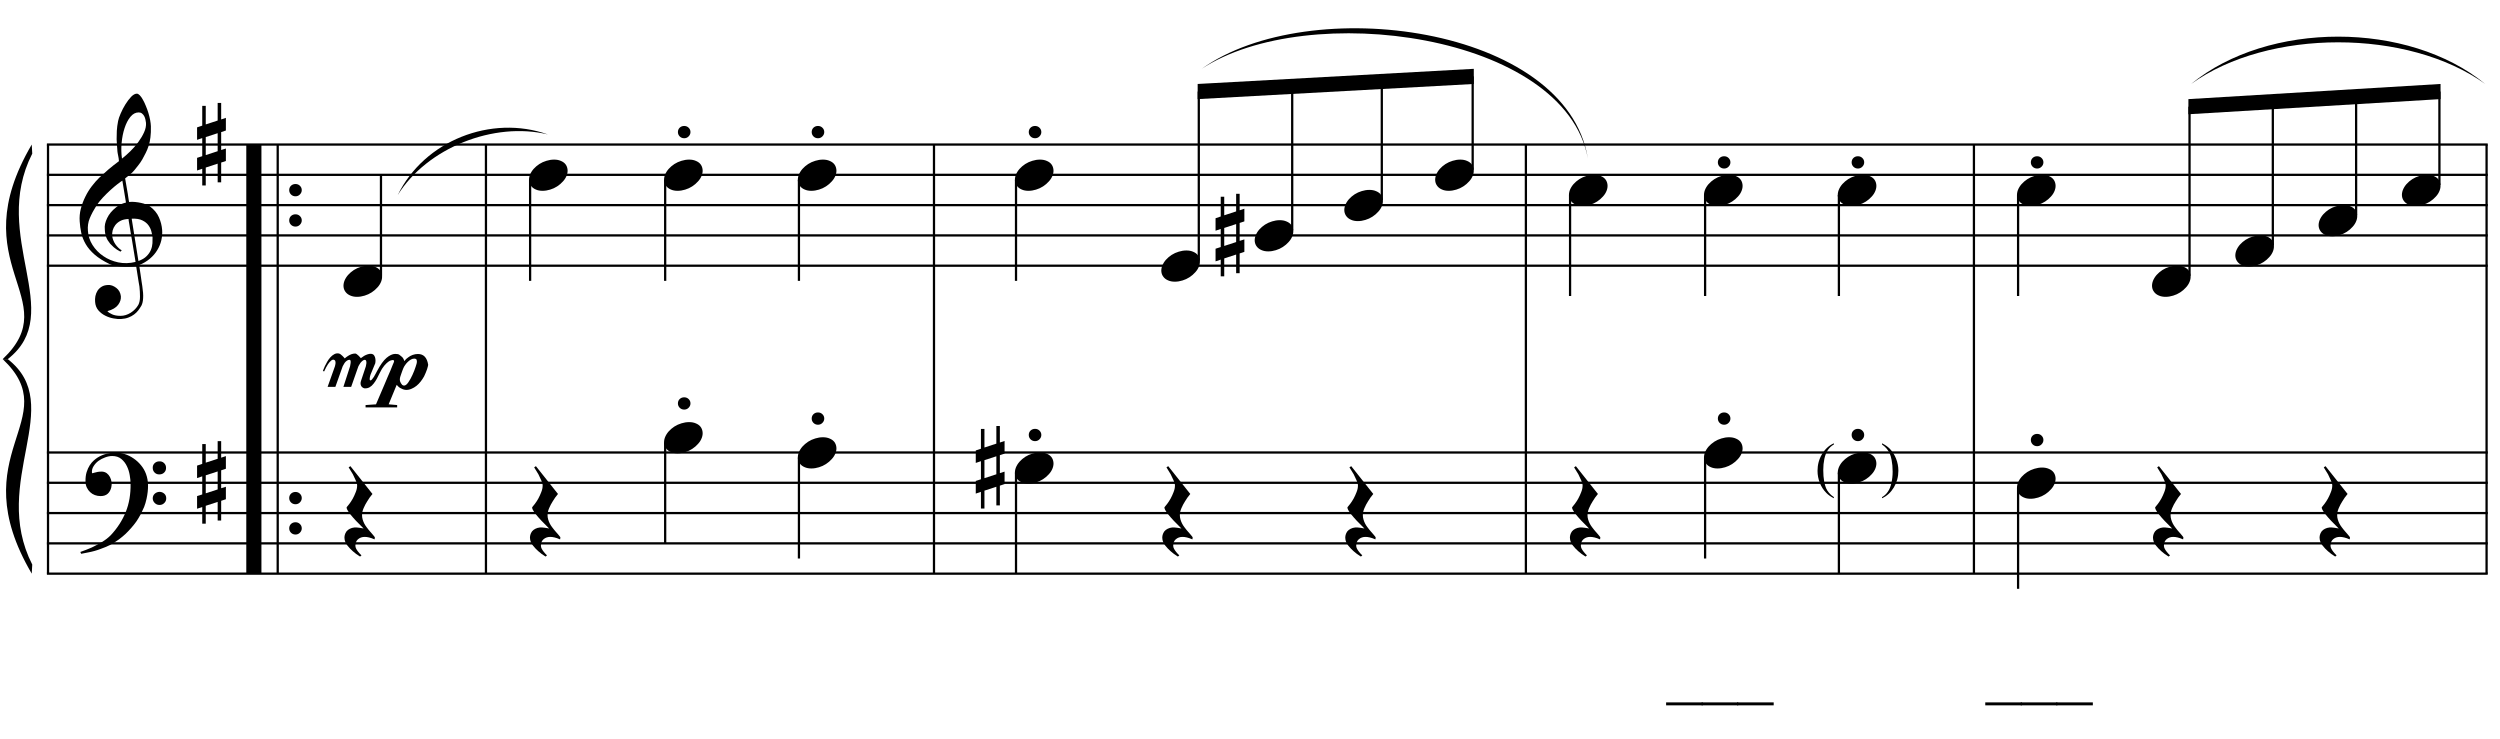 <?xml version="1.0" encoding="UTF-8"?>
<svg xmlns="http://www.w3.org/2000/svg" xmlns:xlink="http://www.w3.org/1999/xlink" width="423pt" height="125pt" viewBox="0 0 423 125" version="1.1">
<defs>
<g>
<symbol overflow="visible" id="glyph0-0">
<path style="stroke:none;" d=""/>
</symbol>
<symbol overflow="visible" id="glyph0-1">
<path style="stroke:none;" d="M 9.547 5.172 C 9.172 5.234 8.766 5.27 8.328 5.281 C 7.898 5.301 7.477 5.289 7.062 5.25 C 6.656 5.219 6.273 5.172 5.922 5.109 C 5.578 5.047 5.297 4.961 5.078 4.859 C 4.023 4.348 3.176 3.812 2.531 3.25 C 1.883 2.688 1.379 2.094 1.016 1.469 C 0.66 0.852 0.41 0.223 0.266 -0.422 C 0.129 -1.066 0.039 -1.719 0 -2.375 C -0.051 -3.082 0.008 -3.789 0.188 -4.5 C 0.375 -5.219 0.629 -5.898 0.953 -6.547 C 1.273 -7.203 1.645 -7.801 2.062 -8.344 C 2.477 -8.883 2.898 -9.363 3.328 -9.781 C 3.816 -10.238 4.328 -10.695 4.859 -11.156 C 5.398 -11.613 5.992 -12.082 6.641 -12.562 C 6.629 -12.738 6.613 -12.895 6.594 -13.031 C 6.57 -13.176 6.547 -13.316 6.516 -13.453 C 6.492 -13.598 6.461 -13.758 6.422 -13.938 C 6.391 -14.113 6.367 -14.332 6.359 -14.594 C 6.359 -14.707 6.344 -14.91 6.312 -15.203 C 6.281 -15.492 6.258 -15.848 6.25 -16.266 C 6.25 -16.68 6.258 -17.156 6.281 -17.688 C 6.312 -18.219 6.383 -18.773 6.5 -19.359 C 6.562 -19.691 6.707 -20.117 6.938 -20.641 C 7.164 -21.172 7.43 -21.68 7.734 -22.172 C 8.047 -22.672 8.367 -23.098 8.703 -23.453 C 9.047 -23.805 9.367 -23.984 9.672 -23.984 C 9.828 -23.984 9.992 -23.891 10.172 -23.703 C 10.348 -23.523 10.52 -23.281 10.688 -22.969 C 10.863 -22.664 11.031 -22.316 11.188 -21.922 C 11.352 -21.535 11.5 -21.133 11.625 -20.719 C 11.75 -20.312 11.848 -19.91 11.922 -19.516 C 11.992 -19.117 12.035 -18.77 12.047 -18.469 C 12.066 -17.758 12.039 -17.133 11.969 -16.594 C 11.906 -16.051 11.801 -15.566 11.656 -15.141 C 11.52 -14.711 11.359 -14.316 11.172 -13.953 C 10.992 -13.586 10.801 -13.223 10.594 -12.859 C 10.375 -12.484 10.148 -12.156 9.922 -11.875 C 9.703 -11.594 9.477 -11.312 9.25 -11.031 C 9 -10.727 8.738 -10.477 8.469 -10.281 C 8.207 -10.082 7.945 -9.867 7.688 -9.641 C 7.812 -8.941 7.922 -8.312 8.016 -7.75 C 8.055 -7.5 8.098 -7.258 8.141 -7.031 C 8.18 -6.801 8.211 -6.586 8.234 -6.391 C 8.266 -6.191 8.289 -6.023 8.312 -5.891 C 8.344 -5.766 8.359 -5.688 8.359 -5.656 C 8.691 -5.695 9.031 -5.695 9.375 -5.656 C 9.727 -5.625 10.062 -5.57 10.375 -5.5 C 10.695 -5.438 10.984 -5.348 11.234 -5.234 C 11.492 -5.129 11.695 -5.031 11.844 -4.938 C 12.582 -4.395 13.102 -3.77 13.406 -3.062 C 13.719 -2.363 13.898 -1.645 13.953 -0.906 C 13.992 -0.332 13.945 0.242 13.812 0.828 C 13.676 1.41 13.445 1.961 13.125 2.484 C 12.812 3.016 12.395 3.5 11.875 3.938 C 11.363 4.375 10.758 4.734 10.062 5.016 C 10.145 5.578 10.223 6.098 10.297 6.578 C 10.359 6.992 10.414 7.395 10.469 7.781 C 10.531 8.164 10.57 8.438 10.594 8.594 C 10.719 9.406 10.766 10.07 10.734 10.594 C 10.711 11.125 10.613 11.555 10.438 11.891 C 10.281 12.16 10.102 12.426 9.906 12.688 C 9.707 12.945 9.473 13.176 9.203 13.375 C 8.93 13.582 8.613 13.754 8.25 13.891 C 7.883 14.035 7.473 14.117 7.016 14.141 C 6.66 14.172 6.234 14.141 5.734 14.047 C 5.242 13.961 4.773 13.805 4.328 13.578 C 3.879 13.359 3.488 13.055 3.156 12.672 C 2.832 12.285 2.648 11.812 2.609 11.25 C 2.578 10.926 2.594 10.598 2.656 10.266 C 2.727 9.93 2.848 9.629 3.016 9.359 C 3.191 9.086 3.422 8.863 3.703 8.688 C 3.984 8.508 4.328 8.41 4.734 8.391 C 4.984 8.367 5.234 8.398 5.484 8.484 C 5.734 8.578 5.969 8.707 6.188 8.875 C 6.406 9.039 6.582 9.242 6.719 9.484 C 6.852 9.734 6.938 10.004 6.969 10.297 C 7.008 10.797 6.852 11.281 6.5 11.75 C 6.145 12.227 5.539 12.582 4.688 12.812 C 4.832 13 5.094 13.176 5.469 13.344 C 5.852 13.52 6.332 13.609 6.906 13.609 C 7.508 13.609 8.086 13.43 8.641 13.078 C 9.191 12.723 9.617 12.281 9.922 11.75 C 10.109 11.395 10.203 10.93 10.203 10.359 C 10.203 9.797 10.172 9.227 10.109 8.656 C 10.078 8.551 10.035 8.312 9.984 7.938 C 9.93 7.562 9.867 7.172 9.797 6.766 C 9.734 6.285 9.648 5.754 9.547 5.172 Z M 9.984 -20.812 C 9.453 -20.812 8.984 -20.562 8.578 -20.062 C 8.172 -19.562 7.844 -18.926 7.594 -18.156 C 7.344 -17.395 7.176 -16.555 7.094 -15.641 C 7.008 -14.723 7.031 -13.844 7.156 -13 C 7.602 -13.344 8.07 -13.754 8.562 -14.234 C 9.062 -14.723 9.508 -15.238 9.906 -15.781 C 10.312 -16.332 10.641 -16.883 10.891 -17.438 C 11.148 -18 11.258 -18.535 11.219 -19.047 C 11.195 -19.211 11.164 -19.395 11.125 -19.594 C 11.082 -19.801 11.016 -19.992 10.922 -20.172 C 10.828 -20.348 10.703 -20.5 10.547 -20.625 C 10.398 -20.75 10.211 -20.812 9.984 -20.812 Z M 9.938 4.328 C 10.531 4.117 10.988 3.848 11.312 3.516 C 11.645 3.191 11.891 2.836 12.047 2.453 C 12.203 2.078 12.289 1.695 12.312 1.312 C 12.332 0.926 12.336 0.582 12.328 0.281 C 12.297 0.039 12.234 -0.258 12.141 -0.625 C 12.055 -1 11.891 -1.359 11.641 -1.703 C 11.398 -2.047 11.051 -2.328 10.594 -2.547 C 10.145 -2.773 9.547 -2.867 8.797 -2.828 Z M 8.266 -2.781 C 7.703 -2.758 7.238 -2.648 6.875 -2.453 C 6.508 -2.254 6.223 -2.016 6.016 -1.734 C 5.805 -1.453 5.66 -1.156 5.578 -0.844 C 5.504 -0.531 5.477 -0.25 5.5 0 C 5.508 0.25 5.562 0.5 5.656 0.75 C 5.75 1.008 5.875 1.254 6.031 1.484 C 6.188 1.711 6.359 1.914 6.547 2.094 C 6.734 2.281 6.922 2.422 7.109 2.516 C 7.086 2.547 7.066 2.57 7.047 2.594 C 7.023 2.613 7 2.641 6.969 2.672 C 6.938 2.691 6.914 2.719 6.906 2.75 C 6.477 2.539 6.102 2.297 5.781 2.016 C 5.469 1.734 5.266 1.535 5.172 1.422 C 5.016 1.211 4.879 1.023 4.766 0.859 C 4.66 0.691 4.57 0.516 4.5 0.328 C 4.438 0.148 4.379 -0.047 4.328 -0.266 C 4.285 -0.484 4.258 -0.742 4.25 -1.047 C 4.219 -1.328 4.234 -1.629 4.297 -1.953 C 4.367 -2.273 4.484 -2.598 4.641 -2.922 C 4.797 -3.254 5 -3.57 5.25 -3.875 C 5.508 -4.188 5.812 -4.477 6.156 -4.75 C 6.332 -4.895 6.488 -5.004 6.625 -5.078 C 6.77 -5.16 6.906 -5.234 7.031 -5.297 C 7.156 -5.359 7.281 -5.406 7.406 -5.438 C 7.539 -5.477 7.68 -5.52 7.828 -5.562 L 7.219 -9.266 C 7.051 -9.172 6.781 -8.977 6.406 -8.688 C 6.039 -8.406 5.641 -8.066 5.203 -7.672 C 4.766 -7.273 4.332 -6.848 3.906 -6.391 C 3.477 -5.93 3.125 -5.488 2.844 -5.062 C 2.352 -4.281 1.973 -3.562 1.703 -2.906 C 1.43 -2.25 1.328 -1.539 1.391 -0.781 C 1.441 0.082 1.703 0.883 2.172 1.625 C 2.648 2.375 3.258 3 4 3.5 C 4.738 4.008 5.578 4.363 6.516 4.562 C 7.461 4.758 8.441 4.734 9.453 4.484 C 9.234 3.129 9.035 1.922 8.859 0.859 C 8.773 0.41 8.695 -0.031 8.625 -0.469 C 8.562 -0.906 8.5 -1.297 8.438 -1.641 C 8.375 -1.984 8.328 -2.258 8.297 -2.469 C 8.273 -2.676 8.266 -2.781 8.266 -2.781 Z M 8.266 -2.781 "/>
</symbol>
<symbol overflow="visible" id="glyph0-2">
<path style="stroke:none;" d="M 10.297 5.375 C 10.172 5.602 10.051 5.812 9.938 6 C 9.82 6.195 9.703 6.383 9.578 6.562 C 9.453 6.738 9.32 6.91 9.188 7.078 C 9.051 7.254 8.895 7.441 8.719 7.641 C 8.539 7.848 8.367 8.035 8.203 8.203 C 8.047 8.367 7.891 8.523 7.734 8.672 C 7.578 8.816 7.41 8.961 7.234 9.109 C 7.055 9.254 6.859 9.41 6.641 9.578 C 6.367 9.773 6.113 9.945 5.875 10.094 C 5.633 10.25 5.395 10.391 5.156 10.516 C 4.914 10.641 4.664 10.754 4.406 10.859 C 4.145 10.961 3.859 11.07 3.547 11.188 C 3.234 11.312 2.891 11.426 2.516 11.531 C 2.141 11.633 1.781 11.719 1.438 11.781 C 1.039 11.863 0.645 11.941 0.25 12.016 L 0.109 11.703 C 0.742 11.484 1.383 11.234 2.031 10.953 C 2.562 10.703 3.125 10.398 3.719 10.047 C 4.312 9.703 4.828 9.305 5.266 8.859 C 6.367 7.68 7.207 6.383 7.781 4.969 C 8.363 3.551 8.641 1.941 8.609 0.141 C 8.609 -0.266 8.562 -0.734 8.469 -1.266 C 8.383 -1.805 8.227 -2.312 8 -2.781 C 7.781 -3.258 7.469 -3.672 7.062 -4.016 C 6.656 -4.359 6.133 -4.531 5.5 -4.531 C 5.125 -4.531 4.727 -4.453 4.312 -4.297 C 3.895 -4.148 3.516 -3.953 3.172 -3.703 C 2.836 -3.453 2.562 -3.148 2.344 -2.797 C 2.125 -2.453 2.035 -2.082 2.078 -1.688 C 2.086 -1.625 2.129 -1.602 2.203 -1.625 C 2.273 -1.645 2.383 -1.676 2.531 -1.719 C 2.676 -1.758 2.852 -1.801 3.062 -1.844 C 3.27 -1.883 3.52 -1.898 3.812 -1.891 C 4.113 -1.867 4.375 -1.773 4.594 -1.609 C 4.812 -1.441 4.988 -1.227 5.125 -0.969 C 5.258 -0.707 5.348 -0.422 5.391 -0.109 C 5.43 0.191 5.414 0.488 5.344 0.781 C 5.238 1.227 5.039 1.582 4.75 1.844 C 4.457 2.113 4.051 2.25 3.531 2.25 C 3.195 2.25 2.875 2.191 2.562 2.078 C 2.258 1.961 1.992 1.797 1.766 1.578 C 1.535 1.367 1.348 1.109 1.203 0.797 C 1.055 0.492 0.984 0.145 0.984 -0.25 C 0.973 -0.832 1.035 -1.348 1.172 -1.797 C 1.316 -2.254 1.492 -2.645 1.703 -2.969 C 1.922 -3.301 2.148 -3.57 2.391 -3.781 C 2.629 -3.988 2.848 -4.156 3.047 -4.281 C 3.555 -4.594 4.07 -4.805 4.594 -4.922 C 5.113 -5.047 5.602 -5.113 6.062 -5.125 C 6.582 -5.125 7.102 -5.035 7.625 -4.859 C 8.156 -4.691 8.648 -4.445 9.109 -4.125 C 9.578 -3.812 9.992 -3.43 10.359 -2.984 C 10.734 -2.535 11.02 -2.039 11.219 -1.5 C 11.445 -0.883 11.562 -0.234 11.562 0.453 C 11.57 1.148 11.488 1.898 11.312 2.703 C 11.258 2.973 11.195 3.219 11.125 3.438 C 11.062 3.656 10.988 3.867 10.906 4.078 C 10.82 4.285 10.727 4.488 10.625 4.688 C 10.52 4.895 10.41 5.125 10.297 5.375 Z M 12.359 -2.516 C 12.348 -2.836 12.453 -3.102 12.672 -3.312 C 12.891 -3.52 13.156 -3.625 13.469 -3.625 C 13.781 -3.645 14.047 -3.551 14.266 -3.344 C 14.492 -3.133 14.609 -2.875 14.609 -2.562 C 14.629 -2.25 14.531 -1.977 14.312 -1.75 C 14.094 -1.531 13.828 -1.422 13.516 -1.422 C 13.191 -1.398 12.914 -1.5 12.688 -1.719 C 12.469 -1.938 12.359 -2.203 12.359 -2.516 Z M 12.359 2.641 C 12.359 2.328 12.469 2.066 12.688 1.859 C 12.906 1.66 13.172 1.551 13.484 1.531 C 13.797 1.531 14.066 1.629 14.297 1.828 C 14.523 2.023 14.641 2.285 14.641 2.609 C 14.648 2.922 14.547 3.188 14.328 3.406 C 14.109 3.633 13.844 3.75 13.531 3.75 C 13.219 3.758 12.945 3.656 12.719 3.438 C 12.488 3.219 12.367 2.953 12.359 2.641 Z M 12.359 2.641 "/>
</symbol>
<symbol overflow="visible" id="glyph0-3">
<path style="stroke:none;" d="M 1.469 -1.266 L 1.469 1.781 L 3.484 1.125 L 3.484 -1.922 Z M 0.875 -3.203 L 0.875 -6.547 L 1.469 -6.547 L 1.469 -3.406 L 3.484 -4.062 L 3.484 -7.047 L 4.078 -7.047 L 4.078 -4.25 L 4.875 -4.516 L 4.875 -2.375 L 4.078 -2.109 L 4.078 0.922 L 4.875 0.672 L 4.875 2.781 L 4.078 3.047 L 4.078 6.391 L 3.484 6.391 L 3.484 3.234 L 1.469 3.891 L 1.469 6.922 L 0.875 6.922 L 0.875 4.094 L 0 4.391 L 0 2.25 L 0.875 1.969 L 0.875 -1.094 L 0 -0.797 L 0 -2.906 Z M 0.875 -3.203 "/>
</symbol>
<symbol overflow="visible" id="glyph0-4">
<path style="stroke:none;" d="M 0.641 -0.406 C 0.641 -0.695 0.738 -0.941 0.938 -1.141 C 1.145 -1.336 1.398 -1.438 1.703 -1.438 C 2.004 -1.438 2.254 -1.336 2.453 -1.141 C 2.66 -0.941 2.766 -0.695 2.766 -0.406 C 2.766 -0.125 2.66 0.117 2.453 0.328 C 2.254 0.535 2.004 0.641 1.703 0.641 C 1.398 0.641 1.145 0.535 0.938 0.328 C 0.738 0.117 0.641 -0.125 0.641 -0.406 Z M 0.641 -0.406 "/>
</symbol>
<symbol overflow="visible" id="glyph0-5">
<path style="stroke:none;" d="M 0.156 0.016 C 0.301 -0.348 0.508 -0.688 0.781 -1 C 1.062 -1.312 1.383 -1.586 1.75 -1.828 C 2.125 -2.066 2.523 -2.25 2.953 -2.375 C 3.379 -2.508 3.812 -2.578 4.25 -2.578 C 4.688 -2.578 5.066 -2.504 5.391 -2.359 C 5.723 -2.223 5.984 -2.035 6.172 -1.797 C 6.359 -1.555 6.473 -1.273 6.516 -0.953 C 6.566 -0.629 6.523 -0.285 6.391 0.078 C 6.254 0.453 6.039 0.797 5.75 1.109 C 5.469 1.43 5.141 1.711 4.766 1.953 C 4.398 2.191 4.004 2.375 3.578 2.5 C 3.148 2.633 2.723 2.703 2.297 2.703 C 1.859 2.703 1.477 2.629 1.156 2.484 C 0.832 2.348 0.57 2.156 0.375 1.906 C 0.176 1.656 0.055 1.367 0.016 1.047 C -0.023 0.734 0.02 0.391 0.156 0.016 Z M 0.156 0.016 "/>
</symbol>
<symbol overflow="visible" id="glyph0-6">
<path style="stroke:none;" d="M 5.266 4.453 C 4.91 4.297 4.598 4.188 4.328 4.125 C 4.055 4.062 3.812 4.031 3.594 4.031 C 3.156 4.031 2.781 4.16 2.469 4.422 C 2.164 4.68 2.016 5.051 2.016 5.531 C 2.016 5.688 2.062 5.859 2.156 6.047 C 2.258 6.234 2.379 6.41 2.516 6.578 C 2.672 6.773 2.848 6.969 3.047 7.156 L 2.812 7.359 C 2.352 7.086 1.941 6.785 1.578 6.453 C 1.266 6.18 0.969 5.867 0.688 5.516 C 0.406 5.172 0.238 4.805 0.188 4.422 C 0.145 4.191 0.156 3.957 0.219 3.719 C 0.281 3.488 0.379 3.281 0.516 3.094 C 0.66 2.914 0.848 2.77 1.078 2.656 C 1.305 2.539 1.562 2.469 1.844 2.438 C 1.957 2.438 2.086 2.438 2.234 2.438 C 2.379 2.445 2.523 2.461 2.672 2.484 C 2.816 2.504 2.953 2.523 3.078 2.547 C 3.211 2.566 3.32 2.586 3.406 2.609 C 2.414 1.648 1.672 0.852 1.172 0.219 C 0.68 -0.406 0.473 -0.812 0.547 -1 C 0.648 -1.125 0.801 -1.312 1 -1.562 C 1.195 -1.82 1.391 -2.117 1.578 -2.453 C 1.766 -2.797 1.93 -3.16 2.078 -3.547 C 2.234 -3.93 2.312 -4.305 2.312 -4.672 C 2.312 -4.898 2.234 -5.188 2.078 -5.531 C 1.93 -5.883 1.77 -6.227 1.594 -6.562 C 1.375 -6.926 1.133 -7.316 0.875 -7.734 L 1.172 -7.938 L 4.906 -3.234 C 4.562 -2.828 4.266 -2.41 4.016 -1.984 C 3.785 -1.629 3.582 -1.242 3.406 -0.828 C 3.227 -0.41 3.141 -0.02 3.141 0.344 C 3.141 0.602 3.176 0.852 3.25 1.094 C 3.32 1.332 3.41 1.555 3.516 1.766 C 3.629 1.984 3.754 2.18 3.891 2.359 C 4.023 2.547 4.148 2.707 4.266 2.844 C 4.316 2.926 4.406 3.031 4.531 3.156 C 4.656 3.289 4.77 3.422 4.875 3.547 C 4.988 3.68 5.086 3.801 5.172 3.906 C 5.266 4.02 5.312 4.094 5.312 4.125 Z M 5.266 4.453 "/>
</symbol>
<symbol overflow="visible" id="glyph0-7">
<path style="stroke:none;" d="M 17.75 -3.734 C 17.75 -3.703 17.734 -3.617 17.703 -3.484 C 17.672 -3.348 17.625 -3.18 17.562 -2.984 C 17.5 -2.797 17.422 -2.594 17.328 -2.375 C 17.242 -2.156 17.156 -1.957 17.062 -1.781 C 16.895 -1.477 16.703 -1.188 16.484 -0.906 C 16.266 -0.625 16.023 -0.379 15.766 -0.172 C 15.504 0.035 15.223 0.203 14.922 0.328 C 14.617 0.461 14.312 0.523 14 0.516 C 13.75 0.492 13.562 0.453 13.438 0.391 C 13.312 0.336 13.172 0.27 13.016 0.188 C 12.867 0.102 12.766 0.023 12.703 -0.047 C 12.641 -0.117 12.547 -0.219 12.422 -0.344 L 11.062 2.953 L 12.5 3.078 L 12.5 3.469 L 7.156 3.469 L 7.156 3.078 L 8.922 2.953 C 9.441 1.723 9.922 0.602 10.359 -0.406 C 10.535 -0.832 10.711 -1.254 10.891 -1.672 C 11.078 -2.098 11.242 -2.484 11.391 -2.828 C 11.535 -3.18 11.656 -3.477 11.75 -3.719 C 11.852 -3.969 11.922 -4.129 11.953 -4.203 C 12.004 -4.336 11.992 -4.43 11.922 -4.484 C 11.859 -4.547 11.781 -4.562 11.688 -4.531 C 11.676 -4.531 11.602 -4.516 11.469 -4.484 C 11.344 -4.461 11.18 -4.379 10.984 -4.234 C 10.797 -4.098 10.57 -3.879 10.312 -3.578 C 10.062 -3.285 9.805 -2.875 9.547 -2.344 C 9.398 -2.039 9.242 -1.727 9.078 -1.406 C 8.91 -1.094 8.723 -0.805 8.516 -0.547 C 8.316 -0.285 8.094 -0.082 7.844 0.062 C 7.594 0.207 7.301 0.27 6.969 0.25 C 6.863 0.227 6.758 0.18 6.656 0.109 C 6.562 0.047 6.484 -0.035 6.422 -0.141 C 6.359 -0.254 6.32 -0.379 6.312 -0.516 C 6.301 -0.66 6.32 -0.816 6.375 -0.984 L 7.203 -3.469 C 7.203 -3.469 7.211 -3.523 7.234 -3.641 C 7.266 -3.754 7.285 -3.875 7.297 -4 C 7.305 -4.133 7.297 -4.258 7.266 -4.375 C 7.242 -4.488 7.172 -4.555 7.047 -4.578 C 6.93 -4.586 6.801 -4.535 6.656 -4.422 C 6.52 -4.316 6.395 -4.191 6.281 -4.047 C 6.176 -3.898 6.094 -3.766 6.031 -3.641 C 5.969 -3.523 5.938 -3.469 5.938 -3.469 L 4.719 0 L 3.406 0 L 4.531 -3.469 C 4.531 -3.469 4.539 -3.523 4.562 -3.641 C 4.594 -3.754 4.613 -3.879 4.625 -4.016 C 4.645 -4.148 4.645 -4.273 4.625 -4.391 C 4.602 -4.516 4.547 -4.578 4.453 -4.578 C 4.285 -4.586 4.129 -4.535 3.984 -4.422 C 3.836 -4.316 3.711 -4.191 3.609 -4.047 C 3.516 -3.898 3.438 -3.766 3.375 -3.641 C 3.312 -3.523 3.281 -3.469 3.281 -3.469 L 2.047 0 L 0.734 0 L 1.969 -3.469 C 1.969 -3.469 1.977 -3.508 2 -3.594 C 2.02 -3.688 2.039 -3.785 2.062 -3.891 C 2.082 -4.004 2.082 -4.117 2.062 -4.234 C 2.051 -4.348 2.02 -4.43 1.969 -4.484 C 1.781 -4.648 1.578 -4.645 1.359 -4.469 C 1.148 -4.301 0.957 -4.082 0.781 -3.812 C 0.57 -3.488 0.363 -3.094 0.156 -2.625 L -0.062 -2.672 C -0.062 -2.672 -0.035 -2.75 0.016 -2.906 C 0.078 -3.07 0.16 -3.27 0.266 -3.5 C 0.379 -3.738 0.516 -3.992 0.672 -4.266 C 0.828 -4.535 1.004 -4.781 1.203 -5 C 1.398 -5.219 1.613 -5.391 1.844 -5.516 C 2.07 -5.648 2.316 -5.695 2.578 -5.656 C 2.691 -5.645 2.805 -5.598 2.922 -5.516 C 3.035 -5.43 3.145 -5.336 3.25 -5.234 C 3.352 -5.129 3.441 -5.035 3.516 -4.953 C 3.586 -4.879 3.625 -4.832 3.625 -4.812 C 3.801 -4.969 3.988 -5.109 4.188 -5.234 C 4.344 -5.336 4.523 -5.43 4.734 -5.516 C 4.953 -5.598 5.176 -5.641 5.406 -5.641 C 5.488 -5.641 5.582 -5.598 5.688 -5.516 C 5.801 -5.43 5.906 -5.344 6 -5.25 C 6.113 -5.125 6.234 -4.992 6.359 -4.859 C 6.547 -5.004 6.734 -5.133 6.922 -5.25 C 7.086 -5.344 7.273 -5.426 7.484 -5.5 C 7.691 -5.57 7.891 -5.602 8.078 -5.594 C 8.328 -5.57 8.504 -5.477 8.609 -5.312 C 8.723 -5.145 8.789 -4.961 8.812 -4.766 C 8.844 -4.578 8.848 -4.406 8.828 -4.25 C 8.805 -4.094 8.797 -4.008 8.797 -4 L 8 -2.078 C 7.969 -2.016 7.941 -1.926 7.922 -1.812 C 7.898 -1.707 7.879 -1.598 7.859 -1.484 C 7.848 -1.379 7.848 -1.285 7.859 -1.203 C 7.879 -1.129 7.926 -1.094 8 -1.094 C 8.062 -1.094 8.145 -1.148 8.25 -1.266 C 8.352 -1.379 8.457 -1.52 8.562 -1.688 C 8.664 -1.863 8.766 -2.039 8.859 -2.219 C 8.953 -2.406 9.035 -2.562 9.109 -2.688 C 9.66 -3.727 10.191 -4.469 10.703 -4.906 C 11.223 -5.344 11.707 -5.566 12.156 -5.578 C 12.488 -5.578 12.723 -5.531 12.859 -5.438 C 12.973 -5.352 13.07 -5.273 13.156 -5.203 C 13.25 -5.141 13.328 -5.07 13.391 -5 C 13.453 -4.938 13.508 -4.852 13.562 -4.75 C 13.625 -4.645 13.68 -4.516 13.734 -4.359 C 13.867 -4.547 13.977 -4.676 14.062 -4.75 C 14.145 -4.82 14.258 -4.91 14.406 -5.016 C 14.602 -5.172 14.844 -5.301 15.125 -5.406 C 15.414 -5.508 15.711 -5.562 16.016 -5.562 C 16.984 -5.562 17.562 -4.953 17.75 -3.734 Z M 15.844 -4.219 C 15.844 -4.457 15.805 -4.609 15.734 -4.672 C 15.66 -4.742 15.547 -4.781 15.391 -4.781 C 15.203 -4.781 15.016 -4.727 14.828 -4.625 C 14.648 -4.52 14.477 -4.391 14.312 -4.234 C 14.145 -4.078 13.992 -3.898 13.859 -3.703 C 13.723 -3.516 13.617 -3.332 13.547 -3.156 C 13.492 -3.031 13.438 -2.883 13.375 -2.719 C 13.312 -2.562 13.25 -2.383 13.188 -2.188 C 13.113 -2.008 13.055 -1.836 13.016 -1.672 C 12.973 -1.504 12.953 -1.348 12.953 -1.203 C 12.953 -1.16 12.961 -1.082 12.984 -0.969 C 13.016 -0.863 13.062 -0.754 13.125 -0.641 C 13.188 -0.535 13.258 -0.438 13.344 -0.344 C 13.438 -0.258 13.547 -0.219 13.672 -0.219 C 13.898 -0.219 14.141 -0.398 14.391 -0.766 C 14.648 -1.141 14.883 -1.562 15.094 -2.031 C 15.312 -2.508 15.488 -2.961 15.625 -3.391 C 15.77 -3.816 15.844 -4.094 15.844 -4.219 Z M 15.844 -4.219 "/>
</symbol>
<symbol overflow="visible" id="glyph1-0">
<path style="stroke:none;" d="M 1.422 0 L 1.422 -6.406 L 6.547 -6.406 L 6.547 0 Z M 1.578 -0.156 L 6.391 -0.156 L 6.391 -6.25 L 1.578 -6.25 Z M 1.578 -0.156 "/>
</symbol>
<symbol overflow="visible" id="glyph1-1">
<path style="stroke:none;" d="M 3.188 2 L 3.188 2.188 C 2.676 1.938 2.254 1.641 1.922 1.297 C 1.441 0.816 1.07 0.25 0.812 -0.406 C 0.551 -1.062 0.422 -1.742 0.422 -2.453 C 0.422 -3.492 0.676 -4.438 1.188 -5.281 C 1.695 -6.133 2.363 -6.742 3.188 -7.109 L 3.188 -6.906 C 2.77 -6.676 2.43 -6.363 2.172 -5.969 C 1.91 -5.582 1.711 -5.086 1.578 -4.484 C 1.453 -3.879 1.391 -3.25 1.391 -2.594 C 1.391 -1.875 1.441 -1.223 1.547 -0.641 C 1.641 -0.18 1.742 0.188 1.859 0.469 C 1.984 0.75 2.148 1.016 2.359 1.266 C 2.566 1.523 2.844 1.77 3.188 2 Z M 3.188 2 "/>
</symbol>
<symbol overflow="visible" id="glyph1-2">
<path style="stroke:none;" d=""/>
</symbol>
<symbol overflow="visible" id="glyph1-3">
<path style="stroke:none;" d="M 0.234 -6.906 L 0.234 -7.109 C 0.734 -6.859 1.156 -6.566 1.5 -6.234 C 1.977 -5.742 2.348 -5.172 2.609 -4.516 C 2.867 -3.859 3 -3.176 3 -2.469 C 3 -1.438 2.742 -0.492 2.234 0.359 C 1.723 1.211 1.055 1.82 0.234 2.188 L 0.234 2 C 0.641 1.77 0.973 1.457 1.234 1.062 C 1.504 0.676 1.703 0.18 1.828 -0.422 C 1.961 -1.023 2.031 -1.656 2.031 -2.312 C 2.031 -3.031 1.973 -3.68 1.859 -4.266 C 1.773 -4.723 1.672 -5.086 1.547 -5.359 C 1.422 -5.641 1.254 -5.91 1.047 -6.172 C 0.836 -6.43 0.566 -6.676 0.234 -6.906 Z M 0.234 -6.906 "/>
</symbol>
<symbol overflow="visible" id="glyph2-0">
<path style="stroke:none;" d="M 1.672 0 L 1.672 -7.5 L 7.672 -7.5 L 7.672 0 Z M 1.859 -0.188 L 7.484 -0.188 L 7.484 -7.312 L 1.859 -7.312 Z M 1.859 -0.188 "/>
</symbol>
<symbol overflow="visible" id="glyph2-1">
<path style="stroke:none;" d="M 6.109 2.594 L -0.094 2.594 L -0.094 2.094 L 6.109 2.094 Z M 6.109 2.594 "/>
</symbol>
<symbol overflow="visible" id="glyph2-2">
<path style="stroke:none;" d=""/>
</symbol>
</g>
</defs>
<g id="surface1">
<rect x="0" y="0" width="423" height="125" style="fill:rgb(100%,100%,100%);fill-opacity:1;stroke:none;"/>
<path style="fill:none;stroke-width:0.384;stroke-linecap:butt;stroke-linejoin:miter;stroke:rgb(0%,0%,0%);stroke-opacity:1;stroke-miterlimit:10;" d="M 163.125 459.543 L 163.125 386.938 " transform="matrix(1,0,0,-1,-155,484)"/>
<g style="fill:rgb(0%,0%,0%);fill-opacity:1;">
  <use xlink:href="#glyph0-1" x="13.484" y="39.833"/>
</g>
<g style="fill:rgb(0%,0%,0%);fill-opacity:1;">
  <use xlink:href="#glyph0-2" x="13.484" y="81.688"/>
</g>
<g style="fill:rgb(0%,0%,0%);fill-opacity:1;">
  <use xlink:href="#glyph0-3" x="33.344" y="24.458"/>
</g>
<g style="fill:rgb(0%,0%,0%);fill-opacity:1;">
  <use xlink:href="#glyph0-3" x="33.344" y="81.688"/>
</g>
<path style="fill:none;stroke-width:2.562;stroke-linecap:butt;stroke-linejoin:miter;stroke:rgb(0%,0%,0%);stroke-opacity:1;stroke-miterlimit:10;" d="M 197.953 459.543 L 197.953 386.938 " transform="matrix(1,0,0,-1,-155,484)"/>
<path style="fill:none;stroke-width:0.384;stroke-linecap:butt;stroke-linejoin:miter;stroke:rgb(0%,0%,0%);stroke-opacity:1;stroke-miterlimit:10;" d="M 201.988 459.543 L 201.988 386.938 " transform="matrix(1,0,0,-1,-155,484)"/>
<g style="fill:rgb(0%,0%,0%);fill-opacity:1;">
  <use xlink:href="#glyph0-4" x="48.292" y="32.573"/>
</g>
<g style="fill:rgb(0%,0%,0%);fill-opacity:1;">
  <use xlink:href="#glyph0-4" x="48.292" y="37.698"/>
</g>
<g style="fill:rgb(0%,0%,0%);fill-opacity:1;">
  <use xlink:href="#glyph0-4" x="48.292" y="84.677"/>
</g>
<g style="fill:rgb(0%,0%,0%);fill-opacity:1;">
  <use xlink:href="#glyph0-4" x="48.292" y="89.802"/>
</g>
<path style="fill:none;stroke-width:0.384;stroke-linecap:butt;stroke-linejoin:miter;stroke:rgb(0%,0%,0%);stroke-opacity:1;stroke-miterlimit:10;" d="M 237.223 459.543 L 237.223 386.938 " transform="matrix(1,0,0,-1,-155,484)"/>
<path style="fill:none;stroke-width:0.384;stroke-linecap:butt;stroke-linejoin:miter;stroke:rgb(0%,0%,0%);stroke-opacity:1;stroke-miterlimit:10;" d="M 313.031 459.543 L 313.031 386.938 " transform="matrix(1,0,0,-1,-155,484)"/>
<path style="fill:none;stroke-width:0.384;stroke-linecap:butt;stroke-linejoin:miter;stroke:rgb(0%,0%,0%);stroke-opacity:1;stroke-miterlimit:10;" d="M 413.18 459.543 L 413.18 386.938 " transform="matrix(1,0,0,-1,-155,484)"/>
<path style="fill:none;stroke-width:0.384;stroke-linecap:butt;stroke-linejoin:miter;stroke:rgb(0%,0%,0%);stroke-opacity:1;stroke-miterlimit:10;" d="M 488.988 459.543 L 488.988 386.938 " transform="matrix(1,0,0,-1,-155,484)"/>
<path style="fill:none;stroke-width:0.384;stroke-linecap:butt;stroke-linejoin:miter;stroke:rgb(0%,0%,0%);stroke-opacity:1;stroke-miterlimit:10;" d="M 575.73 459.543 L 575.73 386.938 " transform="matrix(1,0,0,-1,-155,484)"/>
<path style="fill:none;stroke-width:0.384;stroke-linecap:butt;stroke-linejoin:miter;stroke:rgb(0%,0%,0%);stroke-opacity:1;stroke-miterlimit:10;" d="M 162.934 459.543 L 575.922 459.543 " transform="matrix(1,0,0,-1,-155,484)"/>
<path style="fill:none;stroke-width:0.384;stroke-linecap:butt;stroke-linejoin:miter;stroke:rgb(0%,0%,0%);stroke-opacity:1;stroke-miterlimit:10;" d="M 162.934 454.418 L 575.922 454.418 " transform="matrix(1,0,0,-1,-155,484)"/>
<path style="fill:none;stroke-width:0.384;stroke-linecap:butt;stroke-linejoin:miter;stroke:rgb(0%,0%,0%);stroke-opacity:1;stroke-miterlimit:10;" d="M 162.934 449.293 L 575.922 449.293 " transform="matrix(1,0,0,-1,-155,484)"/>
<path style="fill:none;stroke-width:0.384;stroke-linecap:butt;stroke-linejoin:miter;stroke:rgb(0%,0%,0%);stroke-opacity:1;stroke-miterlimit:10;" d="M 162.934 444.168 L 575.922 444.168 " transform="matrix(1,0,0,-1,-155,484)"/>
<path style="fill:none;stroke-width:0.384;stroke-linecap:butt;stroke-linejoin:miter;stroke:rgb(0%,0%,0%);stroke-opacity:1;stroke-miterlimit:10;" d="M 162.934 439.043 L 575.922 439.043 " transform="matrix(1,0,0,-1,-155,484)"/>
<path style="fill:none;stroke-width:0.384;stroke-linecap:butt;stroke-linejoin:miter;stroke:rgb(0%,0%,0%);stroke-opacity:1;stroke-miterlimit:10;" d="M 162.934 407.438 L 575.922 407.438 " transform="matrix(1,0,0,-1,-155,484)"/>
<path style="fill:none;stroke-width:0.384;stroke-linecap:butt;stroke-linejoin:miter;stroke:rgb(0%,0%,0%);stroke-opacity:1;stroke-miterlimit:10;" d="M 162.934 402.312 L 575.922 402.312 " transform="matrix(1,0,0,-1,-155,484)"/>
<path style="fill:none;stroke-width:0.384;stroke-linecap:butt;stroke-linejoin:miter;stroke:rgb(0%,0%,0%);stroke-opacity:1;stroke-miterlimit:10;" d="M 162.934 397.188 L 575.922 397.188 " transform="matrix(1,0,0,-1,-155,484)"/>
<path style="fill:none;stroke-width:0.384;stroke-linecap:butt;stroke-linejoin:miter;stroke:rgb(0%,0%,0%);stroke-opacity:1;stroke-miterlimit:10;" d="M 162.934 392.062 L 575.922 392.062 " transform="matrix(1,0,0,-1,-155,484)"/>
<path style="fill:none;stroke-width:0.384;stroke-linecap:butt;stroke-linejoin:miter;stroke:rgb(0%,0%,0%);stroke-opacity:1;stroke-miterlimit:10;" d="M 162.934 386.938 L 575.922 386.938 " transform="matrix(1,0,0,-1,-155,484)"/>
<path style=" stroke:none;fill-rule:nonzero;fill:rgb(0%,0%,0%);fill-opacity:1;" d="M 5.371 24.457 C -6.66 44.957 11.277 50.512 0.457 60.762 L 1.312 60.762 C 11.363 52.93 -1.734 40.117 5.457 25.996 "/>
<path style=" stroke:none;fill-rule:nonzero;fill:rgb(0%,0%,0%);fill-opacity:1;" d="M 5.371 97.062 C -6.66 76.562 11.277 71.012 0.457 60.762 L 1.312 60.762 C 11.363 68.59 -1.734 81.402 5.457 95.523 "/>
<path style="fill:none;stroke-width:0.384;stroke-linecap:butt;stroke-linejoin:miter;stroke:rgb(0%,0%,0%);stroke-opacity:1;stroke-miterlimit:10;" d="M 219.461 437.332 L 219.461 454.418 " transform="matrix(1,0,0,-1,-155,484)"/>
<g style="fill:rgb(0%,0%,0%);fill-opacity:1;">
  <use xlink:href="#glyph0-5" x="58.115" y="47.521"/>
</g>
<g style="fill:rgb(0%,0%,0%);fill-opacity:1;">
  <use xlink:href="#glyph0-6" x="58.115" y="86.812"/>
</g>
<g style="fill:rgb(0%,0%,0%);fill-opacity:1;">
  <use xlink:href="#glyph0-7" x="54.698" y="65.458"/>
</g>
<path style="fill:none;stroke-width:0.384;stroke-linecap:butt;stroke-linejoin:miter;stroke:rgb(0%,0%,0%);stroke-opacity:1;stroke-miterlimit:10;" d="M 244.695 453.562 L 244.695 436.48 " transform="matrix(1,0,0,-1,-155,484)"/>
<g style="fill:rgb(0%,0%,0%);fill-opacity:1;">
  <use xlink:href="#glyph0-5" x="89.505" y="29.583"/>
</g>
<path style="fill:none;stroke-width:0.384;stroke-linecap:butt;stroke-linejoin:miter;stroke:rgb(0%,0%,0%);stroke-opacity:1;stroke-miterlimit:10;" d="M 267.547 453.562 L 267.547 436.48 " transform="matrix(1,0,0,-1,-155,484)"/>
<g style="fill:rgb(0%,0%,0%);fill-opacity:1;">
  <use xlink:href="#glyph0-5" x="112.354" y="29.583"/>
</g>
<g style="fill:rgb(0%,0%,0%);fill-opacity:1;">
  <use xlink:href="#glyph0-4" x="114.062" y="22.75"/>
</g>
<path style="fill:none;stroke-width:0.384;stroke-linecap:butt;stroke-linejoin:miter;stroke:rgb(0%,0%,0%);stroke-opacity:1;stroke-miterlimit:10;" d="M 290.18 453.562 L 290.18 436.48 " transform="matrix(1,0,0,-1,-155,484)"/>
<g style="fill:rgb(0%,0%,0%);fill-opacity:1;">
  <use xlink:href="#glyph0-5" x="134.99" y="29.583"/>
</g>
<g style="fill:rgb(0%,0%,0%);fill-opacity:1;">
  <use xlink:href="#glyph0-4" x="136.698" y="22.75"/>
</g>
<g style="fill:rgb(0%,0%,0%);fill-opacity:1;">
  <use xlink:href="#glyph0-6" x="89.505" y="86.812"/>
</g>
<path style="fill:none;stroke-width:0.384;stroke-linecap:butt;stroke-linejoin:miter;stroke:rgb(0%,0%,0%);stroke-opacity:1;stroke-miterlimit:10;" d="M 267.547 409.145 L 267.547 392.062 " transform="matrix(1,0,0,-1,-155,484)"/>
<g style="fill:rgb(0%,0%,0%);fill-opacity:1;">
  <use xlink:href="#glyph0-5" x="112.354" y="74"/>
</g>
<g style="fill:rgb(0%,0%,0%);fill-opacity:1;">
  <use xlink:href="#glyph0-4" x="114.062" y="68.662"/>
</g>
<path style="fill:none;stroke-width:0.384;stroke-linecap:butt;stroke-linejoin:miter;stroke:rgb(0%,0%,0%);stroke-opacity:1;stroke-miterlimit:10;" d="M 290.18 406.582 L 290.18 389.5 " transform="matrix(1,0,0,-1,-155,484)"/>
<g style="fill:rgb(0%,0%,0%);fill-opacity:1;">
  <use xlink:href="#glyph0-5" x="134.99" y="76.562"/>
</g>
<g style="fill:rgb(0%,0%,0%);fill-opacity:1;">
  <use xlink:href="#glyph0-4" x="136.698" y="71.224"/>
</g>
<path style="fill:none;stroke-width:0.384;stroke-linecap:butt;stroke-linejoin:miter;stroke:rgb(0%,0%,0%);stroke-opacity:1;stroke-miterlimit:10;" d="M 326.91 453.562 L 326.91 436.48 " transform="matrix(1,0,0,-1,-155,484)"/>
<g style="fill:rgb(0%,0%,0%);fill-opacity:1;">
  <use xlink:href="#glyph0-5" x="171.719" y="29.583"/>
</g>
<g style="fill:rgb(0%,0%,0%);fill-opacity:1;">
  <use xlink:href="#glyph0-4" x="173.427" y="22.75"/>
</g>
<g style="fill:rgb(0%,0%,0%);fill-opacity:1;">
  <use xlink:href="#glyph0-5" x="196.49" y="44.958"/>
</g>
<path style="fill:none;stroke-width:0.384;stroke-linecap:butt;stroke-linejoin:miter;stroke:rgb(0%,0%,0%);stroke-opacity:1;stroke-miterlimit:10;" d="M 357.836 439.895 L 357.836 468.512 " transform="matrix(1,0,0,-1,-155,484)"/>
<g style="fill:rgb(0%,0%,0%);fill-opacity:1;">
  <use xlink:href="#glyph0-5" x="212.292" y="39.833"/>
</g>
<g style="fill:rgb(0%,0%,0%);fill-opacity:1;">
  <use xlink:href="#glyph0-3" x="205.672" y="39.833"/>
</g>
<path style="fill:none;stroke-width:0.384;stroke-linecap:butt;stroke-linejoin:miter;stroke:rgb(0%,0%,0%);stroke-opacity:1;stroke-miterlimit:10;" d="M 373.641 445.02 L 373.641 469.383 " transform="matrix(1,0,0,-1,-155,484)"/>
<g style="fill:rgb(0%,0%,0%);fill-opacity:1;">
  <use xlink:href="#glyph0-5" x="227.453" y="34.708"/>
</g>
<path style="fill:none;stroke-width:0.384;stroke-linecap:butt;stroke-linejoin:miter;stroke:rgb(0%,0%,0%);stroke-opacity:1;stroke-miterlimit:10;" d="M 388.801 450.145 L 388.801 470.223 " transform="matrix(1,0,0,-1,-155,484)"/>
<g style="fill:rgb(0%,0%,0%);fill-opacity:1;">
  <use xlink:href="#glyph0-5" x="242.828" y="29.583"/>
</g>
<path style="fill:none;stroke-width:0.384;stroke-linecap:butt;stroke-linejoin:miter;stroke:rgb(0%,0%,0%);stroke-opacity:1;stroke-miterlimit:10;" d="M 404.176 455.27 L 404.176 471.074 " transform="matrix(1,0,0,-1,-155,484)"/>
<path style=" stroke:none;fill-rule:nonzero;fill:rgb(0%,0%,0%);fill-opacity:1;" d="M 249.367 11.645 L 202.645 14.207 L 202.645 16.77 L 249.367 14.207 "/>
<path style="fill:none;stroke-width:0.384;stroke-linecap:butt;stroke-linejoin:miter;stroke:rgb(0%,0%,0%);stroke-opacity:1;stroke-miterlimit:10;" d="M 326.91 404.02 L 326.91 386.938 " transform="matrix(1,0,0,-1,-155,484)"/>
<g style="fill:rgb(0%,0%,0%);fill-opacity:1;">
  <use xlink:href="#glyph0-5" x="171.719" y="79.125"/>
</g>
<g style="fill:rgb(0%,0%,0%);fill-opacity:1;">
  <use xlink:href="#glyph0-3" x="165.099" y="79.125"/>
</g>
<g style="fill:rgb(0%,0%,0%);fill-opacity:1;">
  <use xlink:href="#glyph0-4" x="173.427" y="74"/>
</g>
<g style="fill:rgb(0%,0%,0%);fill-opacity:1;">
  <use xlink:href="#glyph0-6" x="196.49" y="86.812"/>
</g>
<g style="fill:rgb(0%,0%,0%);fill-opacity:1;">
  <use xlink:href="#glyph0-6" x="227.453" y="86.812"/>
</g>
<path style="fill:none;stroke-width:0.384;stroke-linecap:butt;stroke-linejoin:miter;stroke:rgb(0%,0%,0%);stroke-opacity:1;stroke-miterlimit:10;" d="M 420.656 451 L 420.656 433.918 " transform="matrix(1,0,0,-1,-155,484)"/>
<g style="fill:rgb(0%,0%,0%);fill-opacity:1;">
  <use xlink:href="#glyph0-5" x="265.464" y="32.146"/>
</g>
<path style="fill:none;stroke-width:0.384;stroke-linecap:butt;stroke-linejoin:miter;stroke:rgb(0%,0%,0%);stroke-opacity:1;stroke-miterlimit:10;" d="M 443.504 451 L 443.504 433.918 " transform="matrix(1,0,0,-1,-155,484)"/>
<g style="fill:rgb(0%,0%,0%);fill-opacity:1;">
  <use xlink:href="#glyph0-5" x="288.312" y="32.146"/>
</g>
<g style="fill:rgb(0%,0%,0%);fill-opacity:1;">
  <use xlink:href="#glyph0-4" x="290.021" y="27.875"/>
</g>
<path style="fill:none;stroke-width:0.384;stroke-linecap:butt;stroke-linejoin:miter;stroke:rgb(0%,0%,0%);stroke-opacity:1;stroke-miterlimit:10;" d="M 466.141 451 L 466.141 433.918 " transform="matrix(1,0,0,-1,-155,484)"/>
<g style="fill:rgb(0%,0%,0%);fill-opacity:1;">
  <use xlink:href="#glyph0-5" x="310.948" y="32.146"/>
</g>
<g style="fill:rgb(0%,0%,0%);fill-opacity:1;">
  <use xlink:href="#glyph0-4" x="312.656" y="27.875"/>
</g>
<g style="fill:rgb(0%,0%,0%);fill-opacity:1;">
  <use xlink:href="#glyph0-6" x="265.464" y="86.812"/>
</g>
<path style="fill:none;stroke-width:0.384;stroke-linecap:butt;stroke-linejoin:miter;stroke:rgb(0%,0%,0%);stroke-opacity:1;stroke-miterlimit:10;" d="M 443.504 406.582 L 443.504 389.5 " transform="matrix(1,0,0,-1,-155,484)"/>
<g style="fill:rgb(0%,0%,0%);fill-opacity:1;">
  <use xlink:href="#glyph0-5" x="288.312" y="76.562"/>
</g>
<g style="fill:rgb(0%,0%,0%);fill-opacity:1;">
  <use xlink:href="#glyph0-4" x="290.021" y="71.224"/>
</g>
<path style="fill:none;stroke-width:0.384;stroke-linecap:butt;stroke-linejoin:miter;stroke:rgb(0%,0%,0%);stroke-opacity:1;stroke-miterlimit:10;" d="M 466.141 404.02 L 466.141 386.938 " transform="matrix(1,0,0,-1,-155,484)"/>
<g style="fill:rgb(0%,0%,0%);fill-opacity:1;">
  <use xlink:href="#glyph0-5" x="310.948" y="79.125"/>
</g>
<g style="fill:rgb(0%,0%,0%);fill-opacity:1;">
  <use xlink:href="#glyph0-4" x="312.656" y="74"/>
</g>
<g style="fill:rgb(0%,0%,0%);fill-opacity:1;">
  <use xlink:href="#glyph1-1" x="307.104" y="82.115"/>
  <use xlink:href="#glyph1-2" x="310.517" y="82.115"/>
  <use xlink:href="#glyph1-2" x="313.08" y="82.115"/>
  <use xlink:href="#glyph1-2" x="315.642" y="82.115"/>
  <use xlink:href="#glyph1-3" x="318.205" y="82.115"/>
</g>
<path style="fill:none;stroke-width:0.384;stroke-linecap:butt;stroke-linejoin:miter;stroke:rgb(0%,0%,0%);stroke-opacity:1;stroke-miterlimit:10;" d="M 496.461 451 L 496.461 433.918 " transform="matrix(1,0,0,-1,-155,484)"/>
<g style="fill:rgb(0%,0%,0%);fill-opacity:1;">
  <use xlink:href="#glyph0-5" x="341.271" y="32.146"/>
</g>
<g style="fill:rgb(0%,0%,0%);fill-opacity:1;">
  <use xlink:href="#glyph0-4" x="342.979" y="27.875"/>
</g>
<g style="fill:rgb(0%,0%,0%);fill-opacity:1;">
  <use xlink:href="#glyph0-5" x="364.12" y="47.521"/>
</g>
<path style="fill:none;stroke-width:0.384;stroke-linecap:butt;stroke-linejoin:miter;stroke:rgb(0%,0%,0%);stroke-opacity:1;stroke-miterlimit:10;" d="M 525.469 437.332 L 525.469 465.949 " transform="matrix(1,0,0,-1,-155,484)"/>
<g style="fill:rgb(0%,0%,0%);fill-opacity:1;">
  <use xlink:href="#glyph0-5" x="378.214" y="42.396"/>
</g>
<path style="fill:none;stroke-width:0.384;stroke-linecap:butt;stroke-linejoin:miter;stroke:rgb(0%,0%,0%);stroke-opacity:1;stroke-miterlimit:10;" d="M 539.562 442.457 L 539.562 466.801 " transform="matrix(1,0,0,-1,-155,484)"/>
<g style="fill:rgb(0%,0%,0%);fill-opacity:1;">
  <use xlink:href="#glyph0-5" x="392.307" y="37.271"/>
</g>
<path style="fill:none;stroke-width:0.384;stroke-linecap:butt;stroke-linejoin:miter;stroke:rgb(0%,0%,0%);stroke-opacity:1;stroke-miterlimit:10;" d="M 553.656 447.582 L 553.656 467.656 " transform="matrix(1,0,0,-1,-155,484)"/>
<g style="fill:rgb(0%,0%,0%);fill-opacity:1;">
  <use xlink:href="#glyph0-5" x="406.401" y="32.146"/>
</g>
<path style="fill:none;stroke-width:0.384;stroke-linecap:butt;stroke-linejoin:miter;stroke:rgb(0%,0%,0%);stroke-opacity:1;stroke-miterlimit:10;" d="M 567.75 452.707 L 567.75 468.512 " transform="matrix(1,0,0,-1,-155,484)"/>
<path style=" stroke:none;fill-rule:nonzero;fill:rgb(0%,0%,0%);fill-opacity:1;" d="M 412.941 14.207 L 370.277 16.77 L 370.277 19.332 L 412.941 16.77 "/>
<path style="fill:none;stroke-width:0.384;stroke-linecap:butt;stroke-linejoin:miter;stroke:rgb(0%,0%,0%);stroke-opacity:1;stroke-miterlimit:10;" d="M 496.461 401.457 L 496.461 384.375 " transform="matrix(1,0,0,-1,-155,484)"/>
<g style="fill:rgb(0%,0%,0%);fill-opacity:1;">
  <use xlink:href="#glyph0-5" x="341.271" y="81.688"/>
</g>
<g style="fill:rgb(0%,0%,0%);fill-opacity:1;">
  <use xlink:href="#glyph0-4" x="342.979" y="74.854"/>
</g>
<g style="fill:rgb(0%,0%,0%);fill-opacity:1;">
  <use xlink:href="#glyph0-6" x="364.12" y="86.812"/>
</g>
<g style="fill:rgb(0%,0%,0%);fill-opacity:1;">
  <use xlink:href="#glyph0-6" x="392.307" y="86.812"/>
</g>
<path style=" stroke:none;fill-rule:nonzero;fill:rgb(0%,0%,0%);fill-opacity:1;" d="M 67.297 33 C 71.781 23.816 83.098 19.332 92.707 22.75 C 83.578 20.523 72.262 25.008 67.297 33 "/>
<path style=" stroke:none;fill-rule:nonzero;fill:rgb(0%,0%,0%);fill-opacity:1;" d="M 203.324 11.645 C 221.473 -1.379 265.035 4.387 268.668 26.809 C 264.746 5.633 221.184 -0.133 203.324 11.645 "/>
<path style=" stroke:none;fill-rule:nonzero;fill:rgb(0%,0%,0%);fill-opacity:1;" d="M 370.738 14.207 C 383.766 3.531 407.469 3.531 420.496 14.207 C 407.469 4.812 383.766 4.812 370.738 14.207 "/>
<g style="fill:rgb(0%,0%,0%);fill-opacity:1;">
  <use xlink:href="#glyph2-1" x="282" y="116.75"/>
  <use xlink:href="#glyph2-1" x="288" y="116.75"/>
  <use xlink:href="#glyph2-1" x="294" y="116.75"/>
  <use xlink:href="#glyph2-2" x="300" y="116.75"/>
  <use xlink:href="#glyph2-2" x="303" y="116.75"/>
  <use xlink:href="#glyph2-2" x="306" y="116.75"/>
  <use xlink:href="#glyph2-2" x="309" y="116.75"/>
  <use xlink:href="#glyph2-2" x="312" y="116.75"/>
  <use xlink:href="#glyph2-2" x="315" y="116.75"/>
  <use xlink:href="#glyph2-2" x="318" y="116.75"/>
  <use xlink:href="#glyph2-2" x="321" y="116.75"/>
  <use xlink:href="#glyph2-2" x="324" y="116.75"/>
  <use xlink:href="#glyph2-2" x="327" y="116.75"/>
  <use xlink:href="#glyph2-2" x="330" y="116.75"/>
  <use xlink:href="#glyph2-2" x="333" y="116.75"/>
  <use xlink:href="#glyph2-1" x="336" y="116.75"/>
  <use xlink:href="#glyph2-1" x="342" y="116.75"/>
  <use xlink:href="#glyph2-1" x="348" y="116.75"/>
</g>
</g>
</svg>
